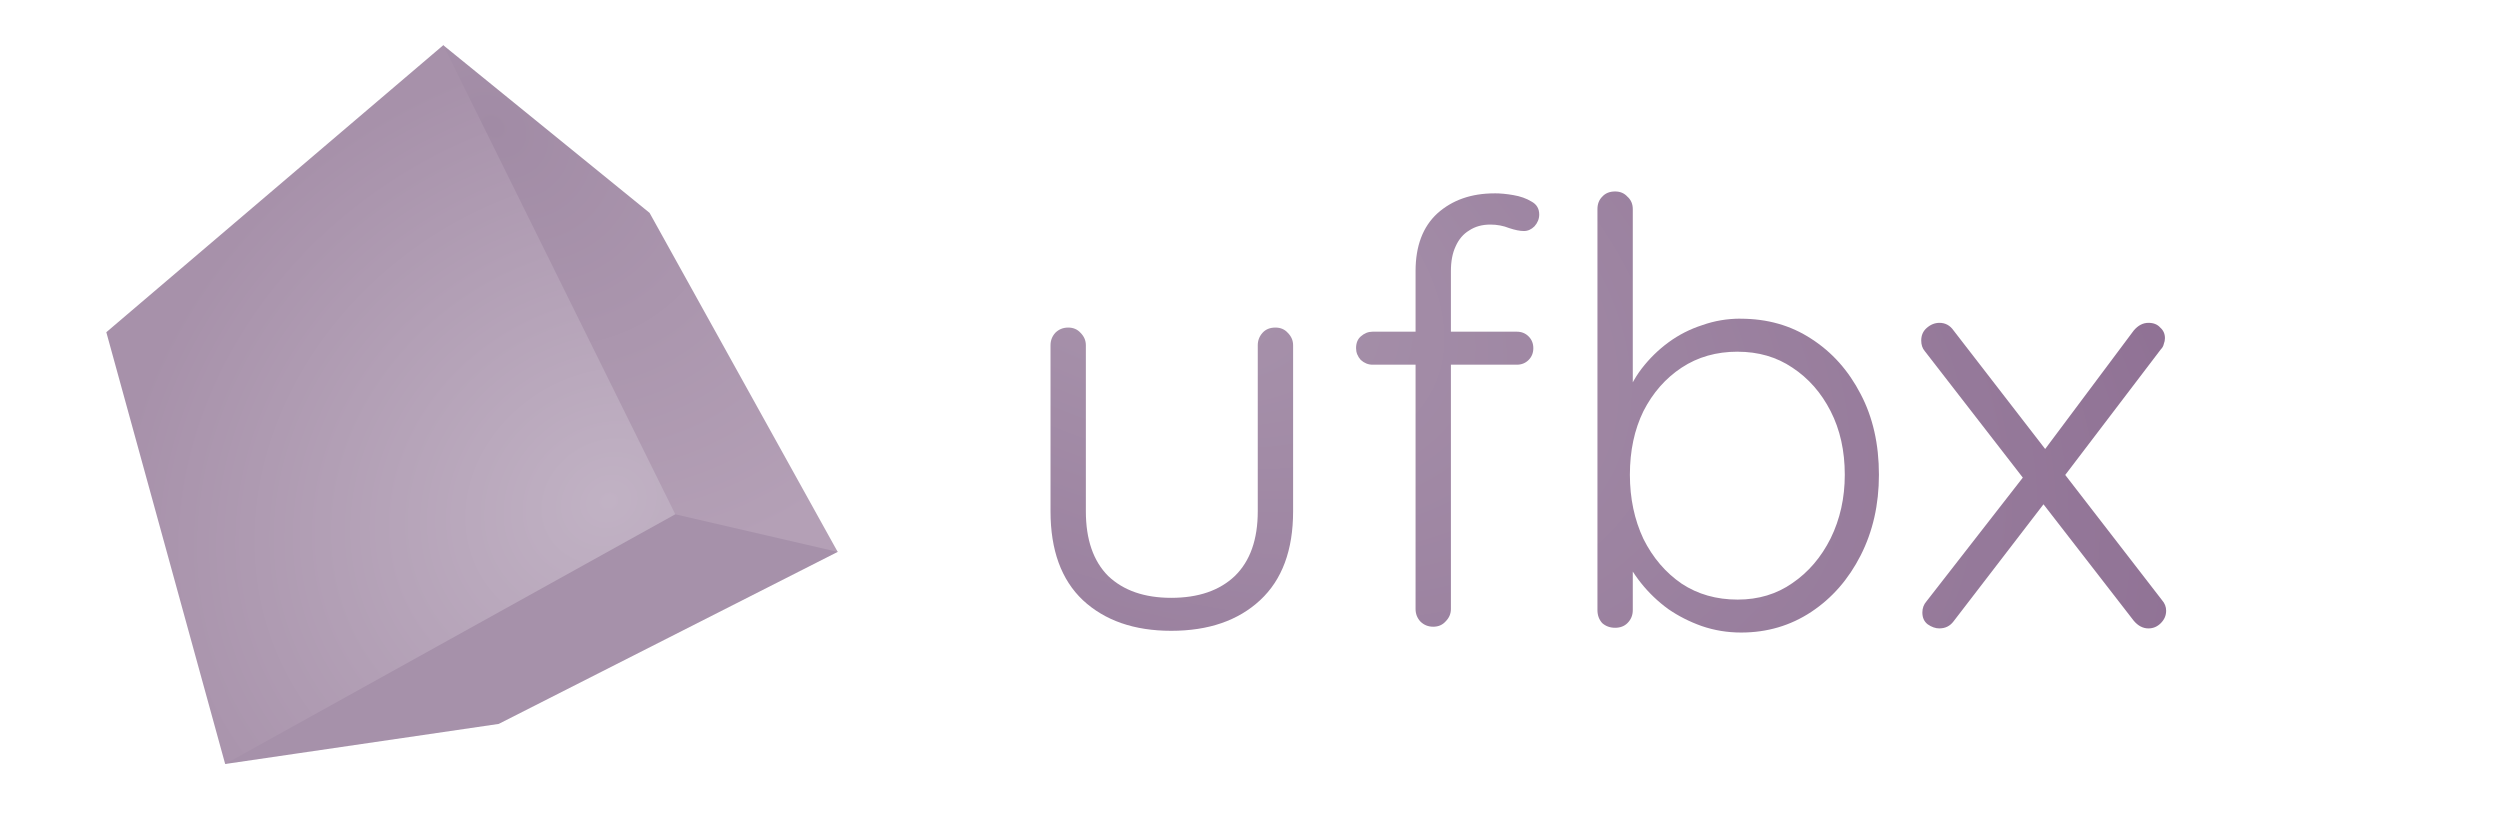 <?xml version="1.0" encoding="UTF-8"?>
<!-- Created with Inkscape (http://www.inkscape.org/) -->
<svg width="300" height="100" version="1.1" viewBox="0 0 79.375 26.458" xmlns="http://www.w3.org/2000/svg" xmlns:xlink="http://www.w3.org/1999/xlink">
 <defs>
  <radialGradient id="radialGradient3268" cx="70.577" cy="55.905" r="38.273" gradientTransform="matrix(-.787 -1.362 1.563 -.902 42.15 211.33)" gradientUnits="userSpaceOnUse">
   <stop stop-color="#c1b2c4" offset="0"/>
   <stop stop-color="#a791aa" offset="1"/>
  </radialGradient>
  <radialGradient id="radialGradient12896" cx="58.407" cy="19.2" r="26.921" gradientTransform="matrix(1.967 1.564 -1.232 1.55 -32.805 -106.77)" gradientUnits="userSpaceOnUse">
   <stop stop-color="#a18ba5" offset="0"/>
   <stop stop-color="#b4a0b6" offset="1"/>
  </radialGradient>
  <radialGradient cx="58.485" cy="62.274" r="35.459" gradientTransform="matrix(3.228 -1.639 .852 1.679 -183.38 45.321)" gradientUnits="userSpaceOnUse">
   <stop stop-color="#f9e6fb" offset="0"/>
   <stop stop-color="#e4cee6" offset="1"/>
  </radialGradient>
  <radialGradient id="radialGradient27524" cx="37.926" cy="14.692" r="21.384" gradientTransform="matrix(1.576 .694 -.384 .873 -18.679 -31.398)" gradientUnits="userSpaceOnUse">
   <stop stop-color="#a995ad" offset="0"/>
   <stop stop-color="#907295" offset="1"/>
  </radialGradient>
  <radialGradient id="radialGradient27526" cx="37.926" cy="14.692" r="21.384" gradientTransform="matrix(1.576 .694 -.384 .873 -18.679 -31.398)" gradientUnits="userSpaceOnUse">
   <stop stop-color="#a995ad" offset="0"/>
   <stop stop-color="#907295" offset="1"/>
  </radialGradient>
  <radialGradient id="radialGradient27528" cx="37.926" cy="14.692" r="21.384" gradientTransform="matrix(1.576 .694 -.384 .873 -18.679 -31.398)" gradientUnits="userSpaceOnUse">
   <stop stop-color="#a995ad" offset="0"/>
   <stop stop-color="#907295" offset="1"/>
  </radialGradient>
  <radialGradient id="radialGradient27530" cx="37.926" cy="14.692" r="21.384" gradientTransform="matrix(1.576 .694 -.384 .873 -18.679 -31.398)" gradientUnits="userSpaceOnUse">
   <stop stop-color="#a995ad" offset="0"/>
   <stop stop-color="#907295" offset="1"/>
  </radialGradient>
 </defs>
 <g transform="matrix(.236 0 0 .236 1.87 .632)">
  <path d="m59.167 94.714 45.608-23.144-1.596-1.552-20.907-4.864-59.307 33.536-0.597 1.416z" fill="#a691aa"/>
  <path d="m79.466 25.959-27.755-22.556-0.779 2.485 30.493 60.127 1.5 0.497 21.85 5.059z" fill="url(#radialGradient12896)"/>
  <path d="m51.711 3.402-45.332 38.613 15.99 58.09 60.557-33.595z" fill="url(#radialGradient3268)" style="mix-blend-mode:normal"/>
 </g>
 <g stroke-width=".234">
  <path d="m40.495 10.4q0.243 0 0.393 0.168 0.168 0.168 0.168 0.393v5.272q0 1.851-1.047 2.823-1.047 0.972-2.823 0.972-1.757 0-2.804-0.972-1.028-0.972-1.028-2.823v-5.272q0-0.224 0.15-0.393 0.168-0.168 0.411-0.168 0.243 0 0.393 0.168 0.168 0.168 0.168 0.393v5.272q0 1.346 0.71 2.056 0.729 0.692 2 0.692 1.29 0 2.019-0.692 0.729-0.71 0.729-2.056v-5.272q0-0.224 0.15-0.393 0.15-0.168 0.411-0.168z" fill="url(#radialGradient27524)"/>
  <path d="m47.449 6.138q0.28 0 0.598 0.056 0.336 0.056 0.58 0.206 0.243 0.131 0.243 0.411 0 0.206-0.15 0.374-0.15 0.15-0.336 0.15-0.187 0-0.467-0.093-0.28-0.112-0.598-0.112-0.393 0-0.673 0.187-0.28 0.168-0.43 0.505-0.15 0.318-0.15 0.785v10.73q0 0.224-0.168 0.393-0.15 0.168-0.393 0.168-0.243 0-0.411-0.168-0.15-0.168-0.15-0.393v-10.73q0-1.196 0.692-1.832 0.71-0.636 1.813-0.636zm0.71 4.393q0.224 0 0.374 0.15 0.15 0.15 0.15 0.374 0 0.224-0.15 0.374-0.15 0.15-0.374 0.15h-4.58q-0.206 0-0.374-0.15-0.15-0.168-0.15-0.374 0-0.243 0.15-0.374 0.168-0.15 0.374-0.15z" fill="url(#radialGradient27526)"/>
  <path d="m55.263 10.119q1.271 0 2.243 0.636 0.991 0.636 1.57 1.757 0.58 1.103 0.58 2.561 0 1.421-0.58 2.561-0.58 1.14-1.57 1.795-0.991 0.654-2.225 0.654-0.654 0-1.252-0.206-0.58-0.206-1.066-0.542-0.486-0.355-0.86-0.823-0.374-0.467-0.598-1.01l0.336-0.243v2.112q0 0.243-0.168 0.411-0.15 0.15-0.393 0.15t-0.411-0.15q-0.15-0.168-0.15-0.411v-12.731q0-0.243 0.15-0.393 0.15-0.168 0.411-0.168 0.243 0 0.393 0.168 0.168 0.15 0.168 0.393v6.263l-0.262-0.15q0.187-0.58 0.542-1.047 0.374-0.486 0.86-0.841 0.486-0.355 1.066-0.542 0.58-0.206 1.215-0.206zm-0.093 1.047q-1.01 0-1.776 0.505-0.766 0.505-1.215 1.383-0.43 0.879-0.43 2.019 0 1.122 0.43 2.038 0.449 0.897 1.215 1.421 0.766 0.505 1.776 0.505 0.991 0 1.738-0.523 0.766-0.523 1.215-1.421 0.449-0.916 0.449-2.019 0-1.14-0.449-2.019-0.449-0.879-1.215-1.383-0.748-0.505-1.738-0.505z" fill="url(#radialGradient27528)"/>
  <path d="m61.577 10.25q0.28 0 0.449 0.243l6.618 8.562q0.131 0.15 0.131 0.336 0 0.224-0.168 0.393-0.168 0.168-0.393 0.168-0.262 0-0.467-0.243l-6.636-8.562q-0.112-0.131-0.112-0.336 0-0.243 0.168-0.393 0.187-0.168 0.411-0.168zm0 9.702q-0.187 0-0.374-0.131-0.168-0.131-0.168-0.374 0-0.206 0.131-0.355l3.159-4.057 0.617 0.897-2.916 3.795q-0.168 0.224-0.449 0.224zm6.636-9.702q0.243 0 0.374 0.15 0.15 0.131 0.15 0.336 0 0.093-0.037 0.187-0.019 0.093-0.093 0.168l-3.159 4.15-0.58-0.897 2.879-3.851q0.206-0.243 0.467-0.243z" fill="url(#radialGradient27530)"/>
 </g>
</svg>
